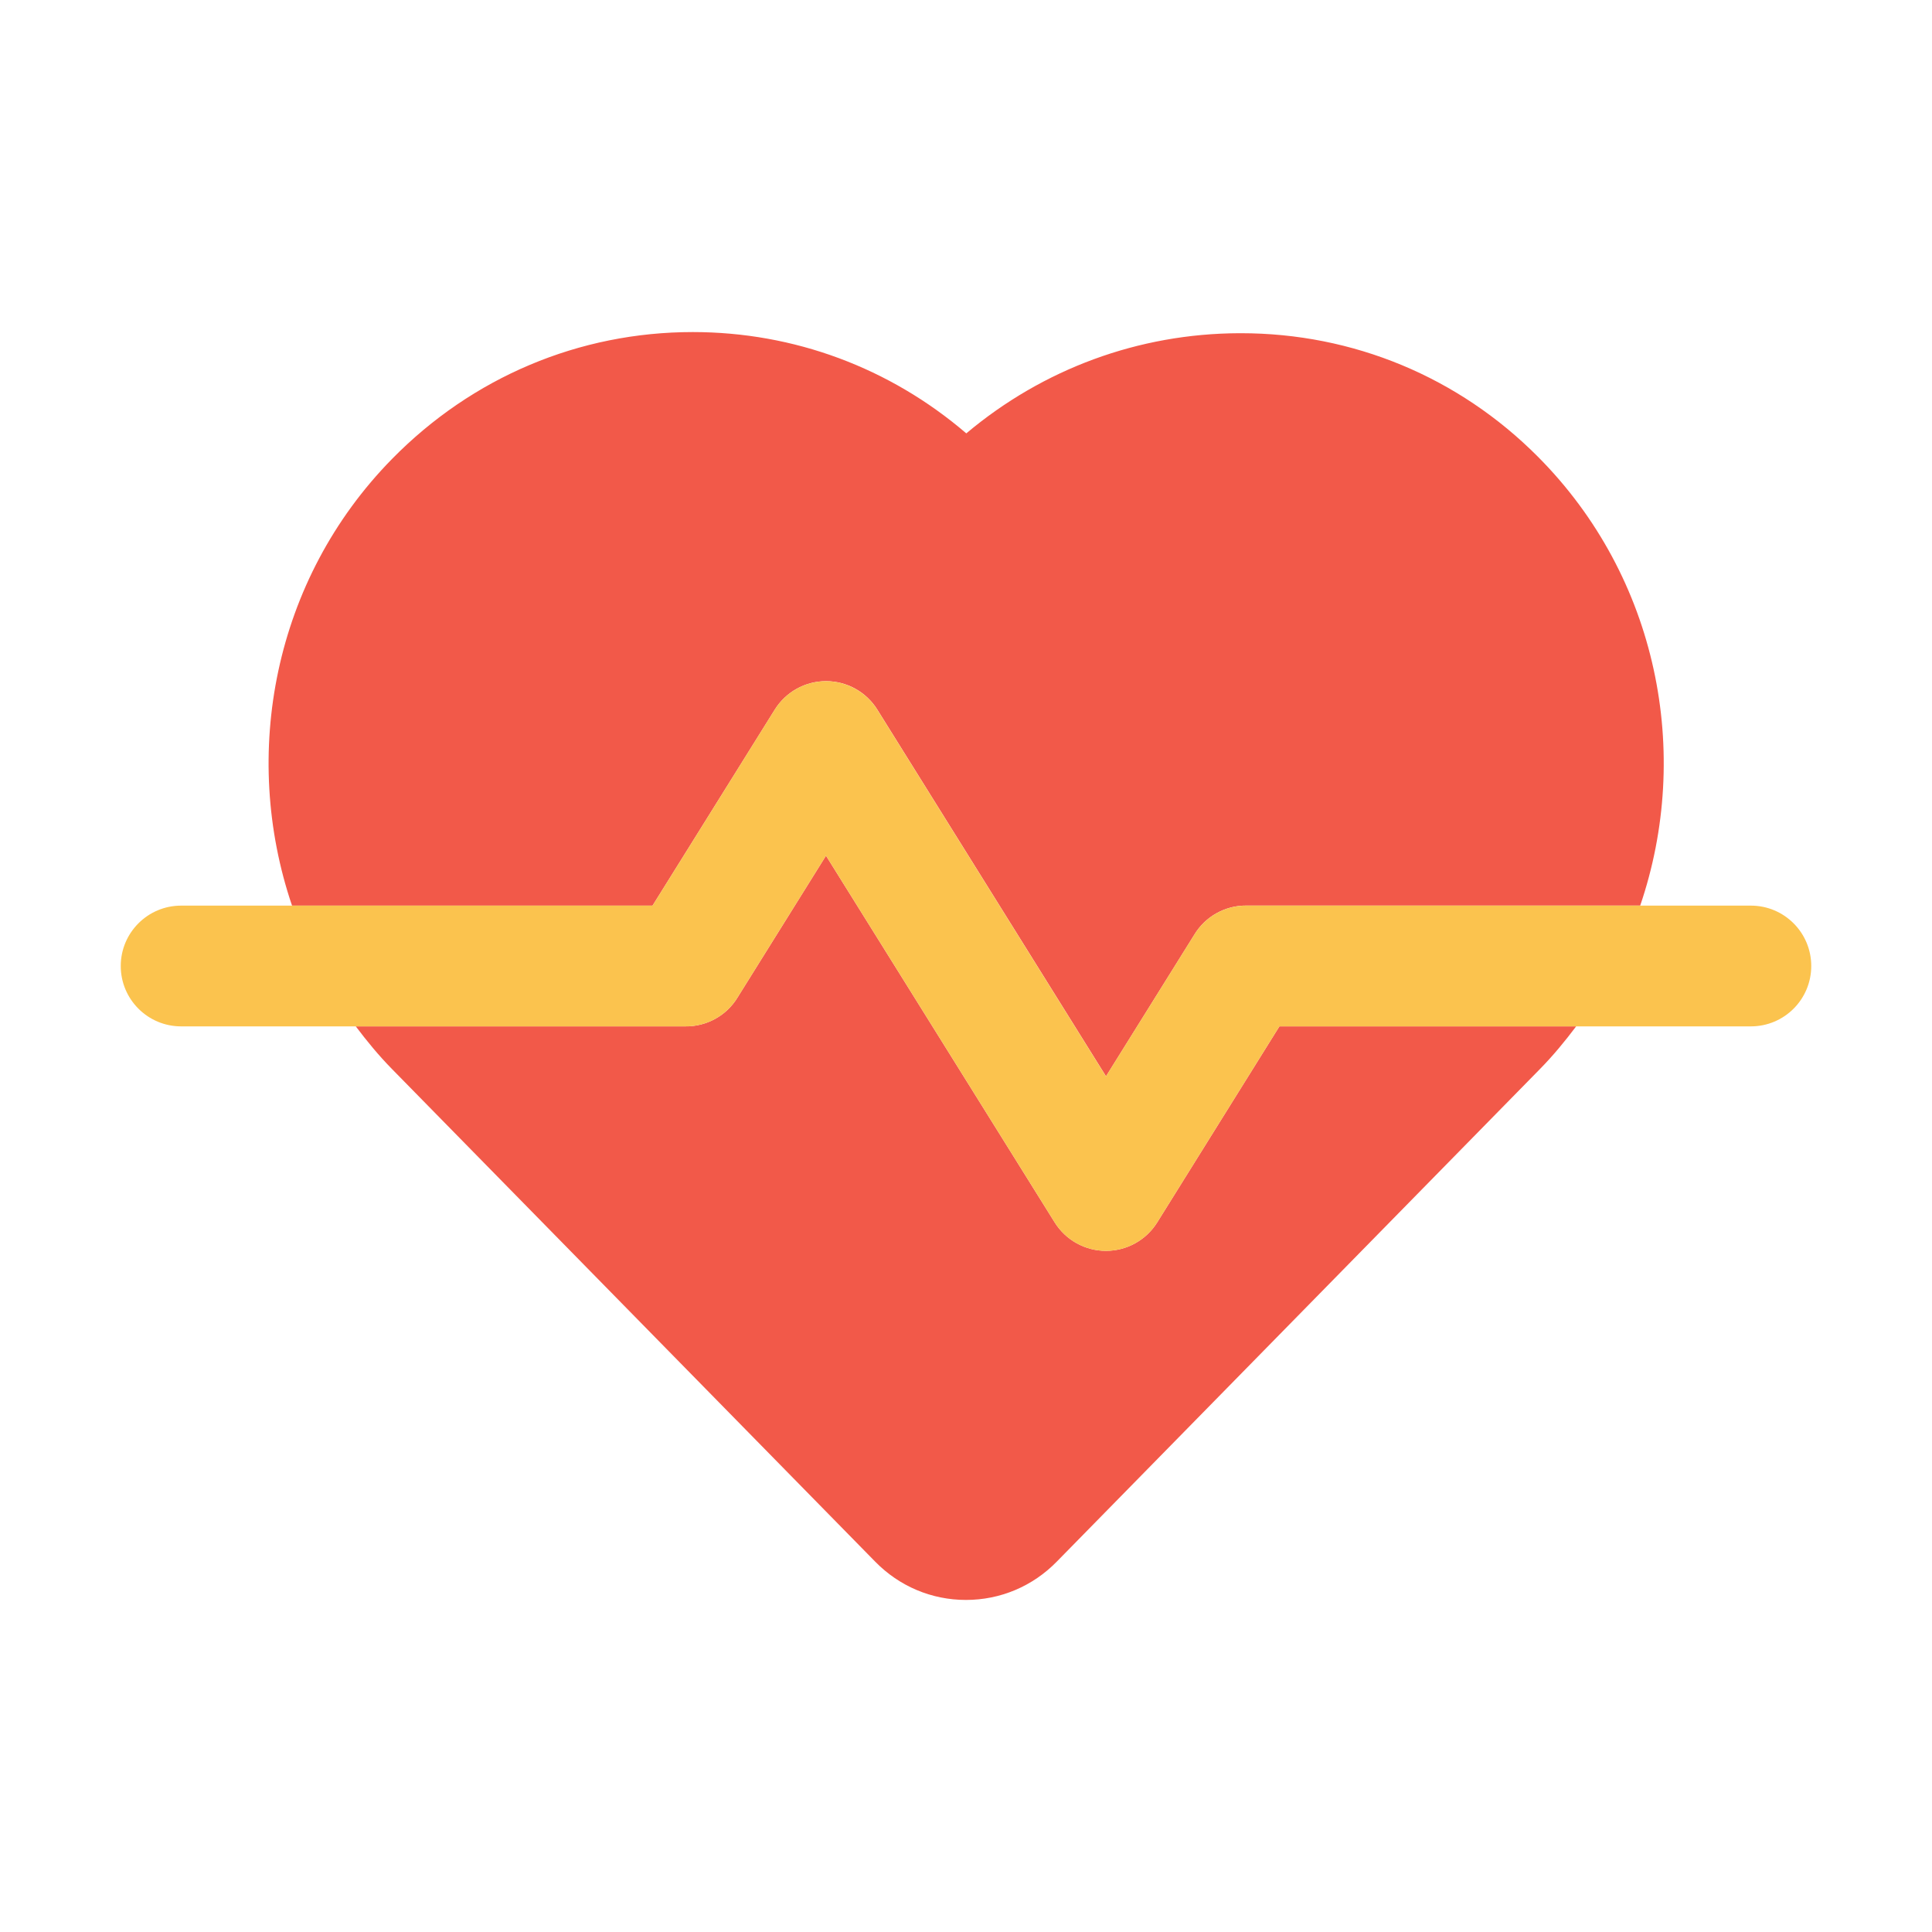 <?xml version="1.0" ?><svg id="Heartbeat" style="enable-background:new 0 0 32 32;" version="1.1" viewBox="0 0 32 32" xml:space="preserve" xmlns="http://www.w3.org/2000/svg" xmlns:xlink="http://www.w3.org/1999/xlink"><style type="text/css">
	.st0{fill:#F25949;}
	.st1{fill:#FBC34E;}
</style><g><path class="st0" d="M21.191,17l-2.024,3.247c-0.183,0.293-0.504,0.471-0.849,0.471s-0.666-0.178-0.849-0.471l-2.318-3.717   c0,0,0,0,0,0l-1.47-2.357l-1.461,2.342c-0.183,0.307-0.518,0.491-0.875,0.485H5.893c0.184,0.244,0.379,0.482,0.599,0.706   l8.005,8.161c0.4,0.408,0.934,0.633,1.502,0.633h0c0.569,0,1.103-0.225,1.503-0.633l8.005-8.161   c0.22-0.224,0.415-0.462,0.599-0.706H21.191z"/><path class="st0" d="M10.808,15l2.025-3.247c0.183-0.293,0.503-0.471,0.849-0.471s0.666,0.178,0.849,0.471l2.318,3.717c0,0,0,0,0,0   l1.47,2.357l1.461-2.343c0.183-0.306,0.518-0.492,0.875-0.485h6.512c0.86-2.522,0.298-5.434-1.696-7.436   c-1.313-1.319-3.059-2.044-4.918-2.044c-0.009,0-0.018,0-0.027,0c-1.669,0.006-3.25,0.591-4.521,1.659   C14.738,6.092,13.151,5.5,11.475,5.5c-1.883,0-3.653,0.747-4.983,2.103C4.532,9.6,3.986,12.494,4.837,15H10.808z"/><path class="st1" d="M29,15h-1.834h-6.512c-0.357-0.007-0.692,0.18-0.875,0.485l-1.461,2.343l-1.47-2.357c0,0,0,0,0,0l-2.318-3.717   c-0.183-0.292-0.503-0.471-0.849-0.471s-0.666,0.178-0.849,0.471L10.808,15H4.837H3c-0.552,0-1,0.448-1,1s0.448,1,1,1h2.893h5.452   c0.357,0.006,0.692-0.178,0.875-0.485l1.461-2.342l1.47,2.357c0,0,0,0,0,0l2.318,3.717c0.183,0.293,0.504,0.471,0.849,0.471   s0.666-0.178,0.849-0.471L21.191,17h4.916H29c0.553,0,1-0.448,1-1S29.553,15,29,15z"/></g></svg>